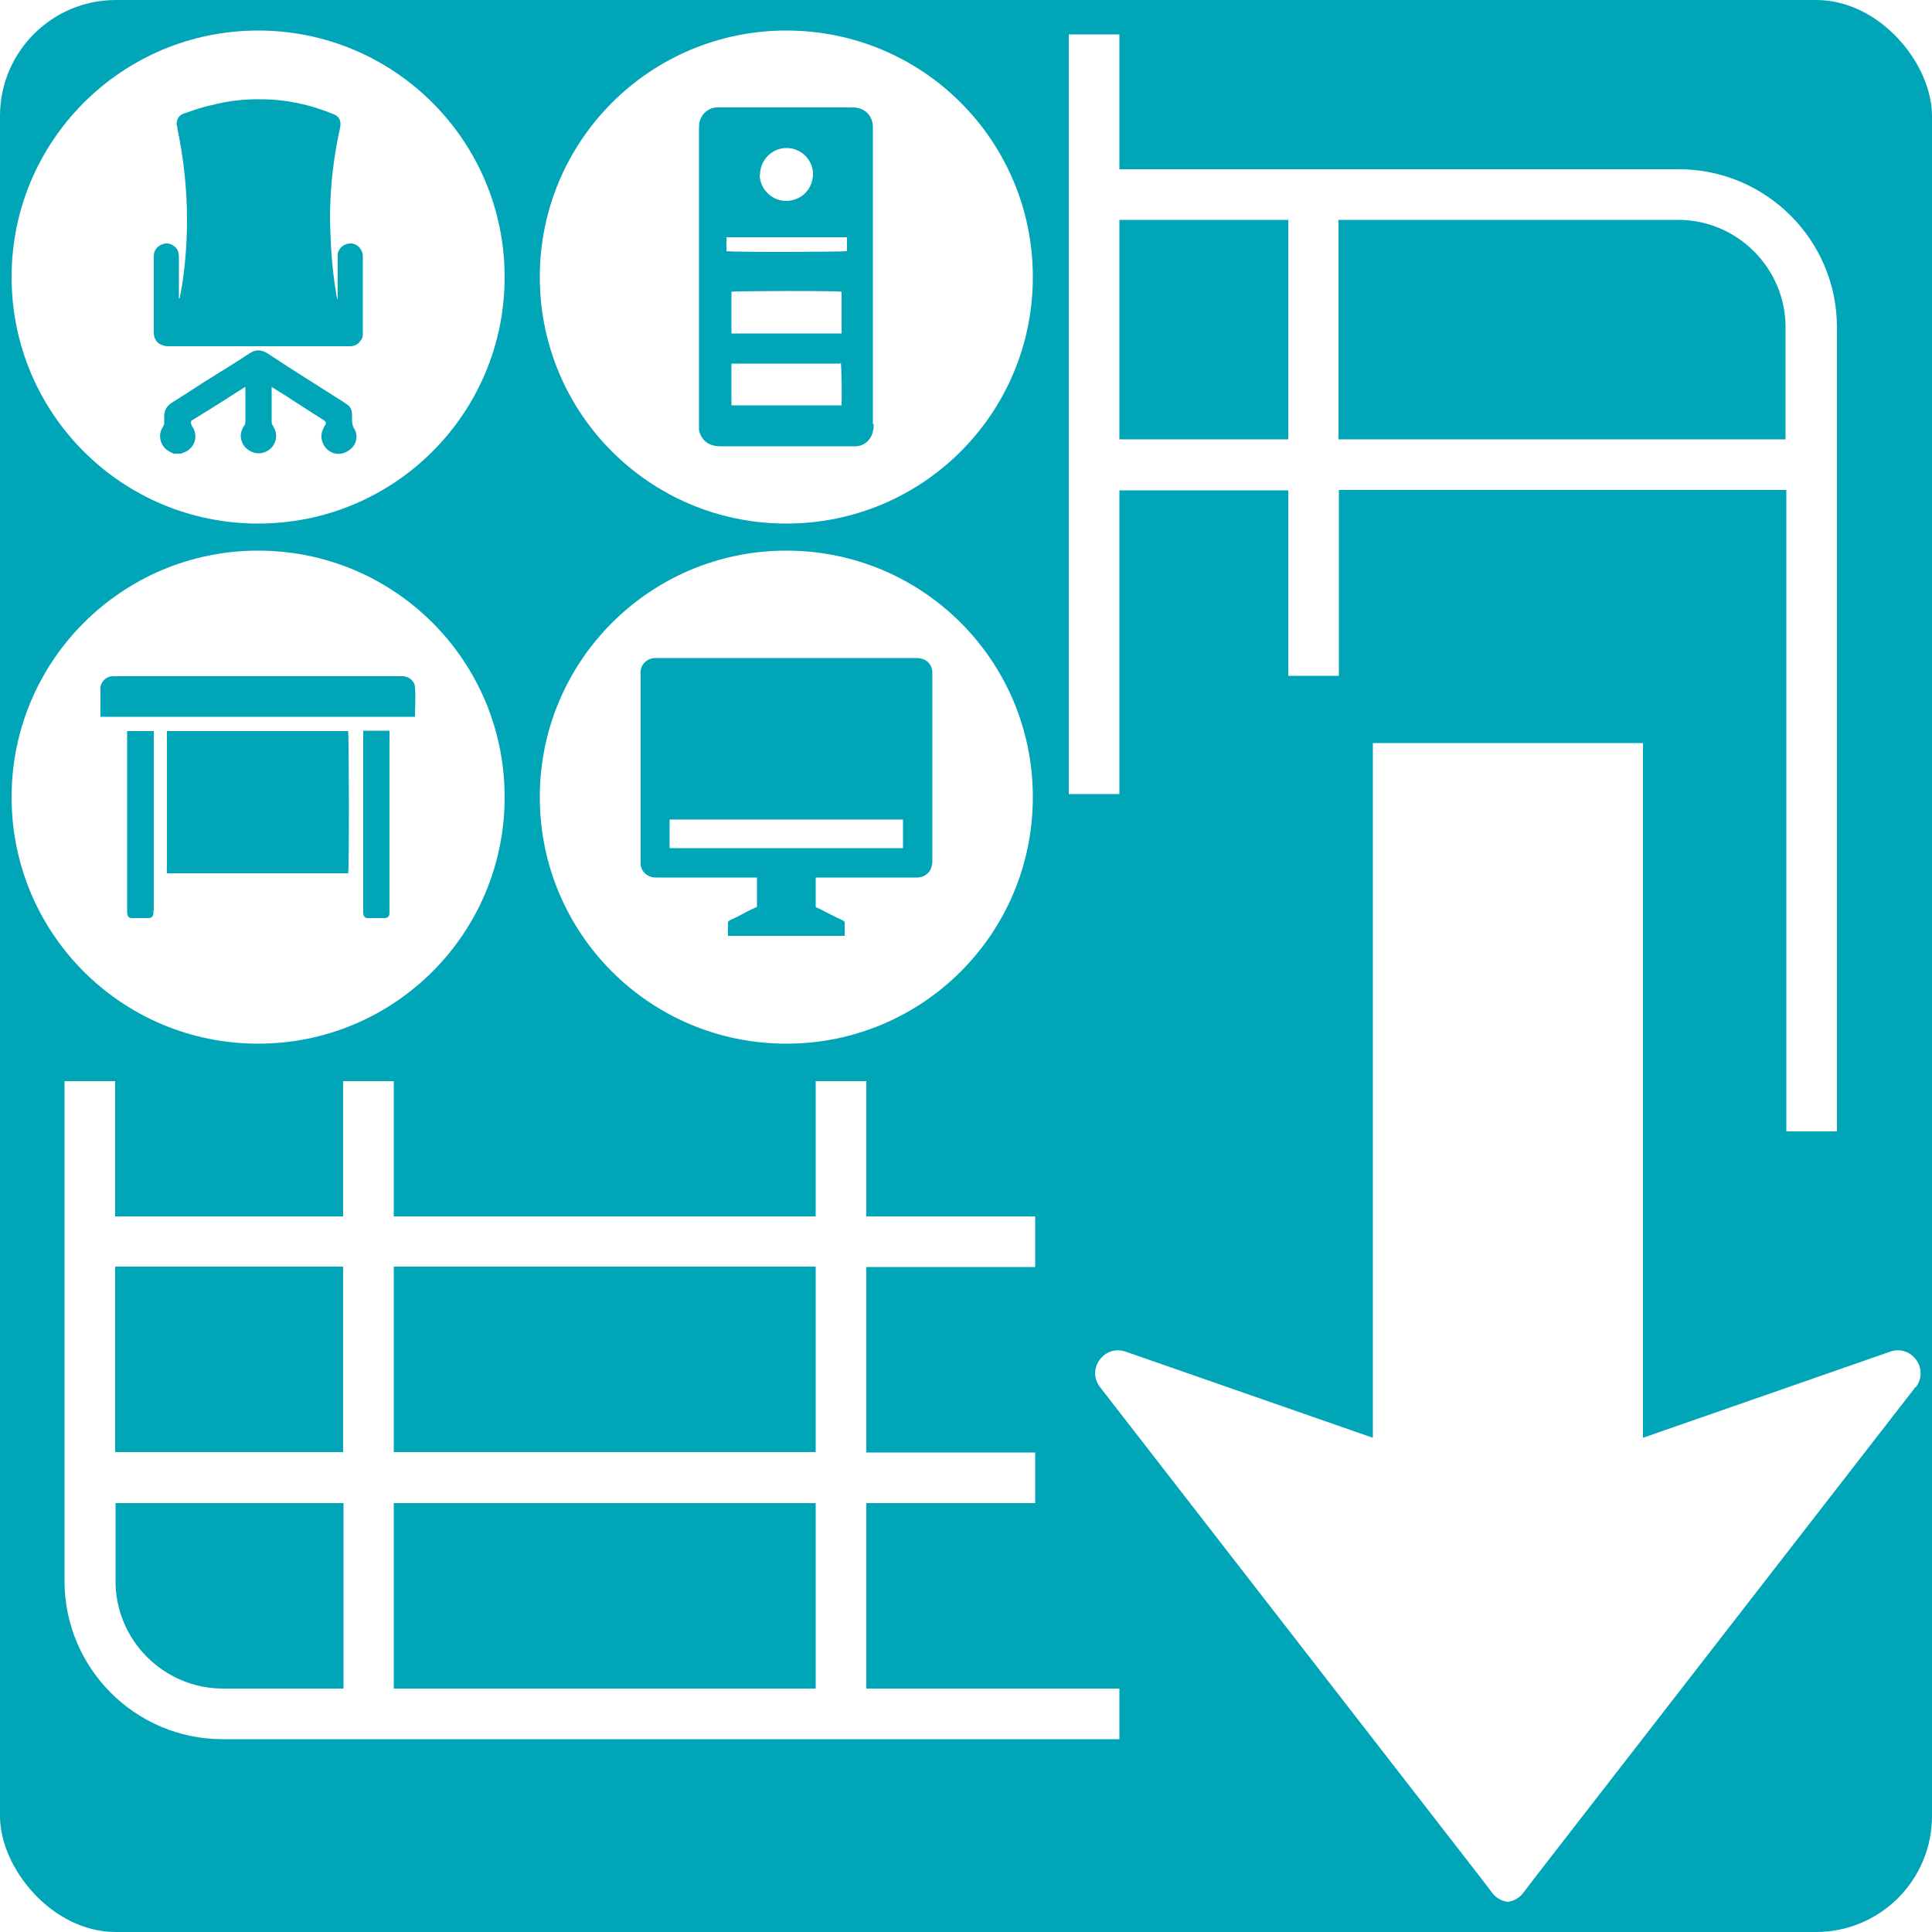 <?xml version="1.0" encoding="UTF-8"?>
<svg xmlns="http://www.w3.org/2000/svg" version="1.1" viewBox="0 0 500 500">
  <defs>
    <style>
      .cls-1 { fill: #fff; }
    </style>
    <filter id="shadow" x="-20%" y="-20%" width="140%" height="140%">
      <feDropShadow dx="0" dy="2" stdDeviation="3" flood-color="#000" flood-opacity="0.2"/>
    </filter>
  </defs>
  <!-- Generator: Adobe Illustrator 28.6.0, SVG Export Plug-In . SVG Version: 1.2.0 Build 709)  -->
  <rect x="0" y="0" width="500" height="500" rx="30" ry="30" fill="#00A5B8" filter="url(#shadow)" />

  <g>
    <g id="Capa_1">
      <g>
        <g>
          <path class="cls-1" d="M434.4,43.8h-144.7V8.9h-13.1v196.6h13.1v-78.6h43.7v48h13.1v-48.1h115.8v166h13.1V84.7c0-22.6-18.4-40.9-40.9-40.9ZM333.4,113.7h-43.7v-56.8h43.7v56.8ZM462.2,113.7h-115.8v-56.8h87.9c15.3,0,27.8,12.5,27.8,27.8v29h0Z"/>
          <path class="cls-1" d="M224.2,437v-48h43.7v-13.1h-43.7v-48h43.7v-13.1h-43.7v-35h-13.1v35h-109.2v-35h-13.1v35H29.8v-35h-13.1v129.4c0,22.5,18.3,40.9,40.9,40.9h232.1v-13.1h-65.5ZM88.8,437h-31.1c-15.3,0-27.8-12.5-27.8-27.8v-20.2h59v48h0ZM88.8,375.8H29.8v-48h59v48ZM211.1,437h-109.2v-48h109.2v48ZM211.1,375.8h-109.2v-48h109.2v48Z"/>
        </g>
        <path class="cls-1" d="M495.7,359l-99,127.6-2.5,3.3c-1.1,1.4-2.5,2.1-4,2.3-1.5-.2-2.9-.9-4-2.3l-2.5-3.3-99-127.6c-3.6-4.6,1-11.1,6.6-9.2l64,22.3v-179.8h69.9v179.8l64-22.3c5.5-1.9,10.2,4.5,6.6,9.2h0Z"/>
      </g>
      <g>
        <path class="cls-1" d="M66.8,7.9C31.6,7.9,3,36.4,3,71.7s28.5,63.8,63.8,63.8,63.8-28.5,63.8-63.8S102,7.9,66.8,7.9ZM90.5,116.4c-1.7,1.4-4.1,1.4-5.7,0-1.6-1.4-2.1-3.7-1.1-5.5,0-.2.2-.4.3-.6.5-.8.5-1.1-.3-1.6-2.3-1.5-4.7-3-7-4.5-1.8-1.2-3.7-2.4-5.5-3.5-.2-.2-.6-.3-.9-.6,0,.4,0,.6,0,.8v8.3c0,.4.2.8.4,1.1,1.1,1.7,1,3.8-.2,5.3-1.1,1.4-3.1,2.1-4.9,1.5-1.9-.6-3.2-2.2-3.3-4.2,0-1,.3-1.8.8-2.6.2-.2.4-.6.4-1v-8.7c0,0,0-.2,0-.5-4.7,3-9.4,6-14,8.8-.2.6,0,1,.2,1.4,1.8,2.4.7,6-2.4,6.9-.2,0-.2.2-.4.2h-1.8c-.3,0-.6-.2-.8-.3-2.6-1.1-3.7-4.2-2.2-6.5.3-.5.5-1,.4-1.4,0-.5,0-1,0-1.4,0-1.6.6-2.7,2-3.6,2.7-1.7,5.4-3.4,8.1-5.2,4-2.5,8-4.9,11.9-7.5,1.6-1.1,3.1-1.1,4.8,0,6.5,4.3,13.1,8.4,19.7,12.6.2.2.5.3.7.5,1,.6,1.4,1.5,1.4,2.7v.8c0,1,0,2,.6,2.9,1.1,1.8.5,4.2-1.2,5.4h0ZM93.9,86.1c0,.7,0,1.4-.5,1.9-.6,1-1.4,1.5-2.6,1.6-.2,0-.6,0-.9,0h-46.2c-.5,0-1,0-1.4-.2-1.5-.3-2.5-1.6-2.5-3.3v-12.6c0-2.5,0-4.9,0-7.2,0-1.4.7-2.4,2-3s2.5-.3,3.5.6c.8.7,1,1.7,1,2.7v10.6h.2c.2-1.1.4-2.2.6-3.3.9-5.7,1.3-11.5,1.3-17.2,0-7.9-.9-15.8-2.5-23.5,0-.2,0-.6-.2-.9,0-1.4.5-2.4,1.8-2.9,2.4-.8,4.8-1.7,7.3-2.2,4.2-1.1,8.5-1.6,12.9-1.5,6.4,0,12.6,1.4,18.5,3.8,1.6.6,2.2,1.8,1.8,3.6-.4,1.9-.8,3.8-1.1,5.7-1.2,7.1-1.7,14.2-1.4,21.4.2,5.3.6,10.5,1.5,15.7,0,.5.2.9.2,1.4h.2v-10.4c0-.4,0-.8,0-1.2.3-1.7,1.8-2.7,3.4-2.7,1.6,0,2.9,1.4,3.1,3v20h0Z"/>
        <g>
          <path class="cls-1" d="M196.7,45.2c0-3.8,3.1-6.9,6.9-6.9s6.9,3.2,6.8,6.9-2.9,6.7-6.9,6.8c-3.8,0-6.9-3.1-6.9-6.9h0Z"/>
          <path class="cls-1" d="M217.8,86.3h-28.5v-10.8c1-.2,26.1-.3,28.5,0v10.8h0Z"/>
          <path class="cls-1" d="M217.6,93.9c.2.9.3,9.2.2,11h-28.5v-10.8c0,0,0,0,0,0,0,0,0,0,0,0,9.2,0,18.3,0,27.3,0h.8,0Z"/>
          <path class="cls-1" d="M188,61.4h31.2v3.6c-1,.2-28.9.3-31.2,0,0-1.2,0-2.4,0-3.7Z"/>
          <path class="cls-1" d="M203.5,7.9c-35.2,0-63.8,28.5-63.8,63.8s28.5,63.8,63.8,63.8,63.8-28.5,63.8-63.8S238.8,7.9,203.5,7.9ZM226.1,109.8c0,.6,0,1.3-.2,1.8-.4,2.2-2.2,3.8-4.4,3.9h-34.8c-.7,0-1.4,0-2-.2-2-.4-3.4-2-3.8-4,0-.6,0-1,0-1.6V33.5c0-.8,0-1.5.2-2.2.6-2,2.3-3.4,4.4-3.5h34.8c.6,0,1.3,0,1.9.2,2.1.5,3.5,2.2,3.7,4.5,0,.4,0,.8,0,1.2v76h0Z"/>
        </g>
        <path class="cls-1" d="M66.8,142.5c-35.2,0-63.8,28.5-63.8,63.8s28.5,63.8,63.8,63.8,63.8-28.5,63.8-63.8-28.5-63.8-63.8-63.8h0ZM39.7,235.6c0,.2,0,.5,0,.7,0,.8-.4,1.2-1.1,1.3h-4.5c-.8,0-1.1-.5-1.2-1.3v-47.1h6.9s0,46.4,0,46.4ZM90.2,226h-47v-36.8h46.9c.2.9.3,35.4,0,36.8ZM100.8,235.6c0,.2,0,.5,0,.7,0,.8-.4,1.2-1.1,1.3h-4.5c-.8,0-1.1-.5-1.2-1.2v-47.3h6.8c0,.5,0,.9,0,1.3v45.2h0ZM26,185.6c0-2.6,0-5.1,0-7.6,0-1.5,1.5-2.9,3-3,.5,0,1,0,1.4,0h72.7c.5,0,1,0,1.4,0,1.5.2,2.9,1.4,2.9,2.9.2,2.5,0,5,0,7.6H26h0Z"/>
        <g>
          <rect class="cls-1" x="173.3" y="212.1" width="60.4" height="7.4"/>
          <path class="cls-1" d="M203.5,142.5c-35.2,0-63.8,28.5-63.8,63.8s28.5,63.8,63.8,63.8,63.8-28.5,63.8-63.8-28.5-63.8-63.8-63.8h0ZM241.3,222.6c0,.5,0,1-.2,1.6-.3,1.6-1.8,2.8-3.5,2.9h-26.5v7.6c.2.2.5.3.8.4,2,1,4,2.1,6,3,.6.2.8.6.7,1.2v2.9h-30.2v-3.4c0-.3.2-.4.4-.6.9-.4,1.7-.8,2.5-1.2,1.5-.8,3-1.6,4.6-2.3v-7.6h-26c-.5,0-1,0-1.5-.2-1.5-.5-2.6-1.8-2.6-3.4v-49.6c0-2,1.7-3.5,3.6-3.6h67.6c.6,0,1,0,1.6.2,1.6.4,2.6,1.8,2.7,3.4,0,.3,0,.6,0,1v47.7h0Z"/>
        </g>
      </g>
    </g>
  </g>
</svg>
